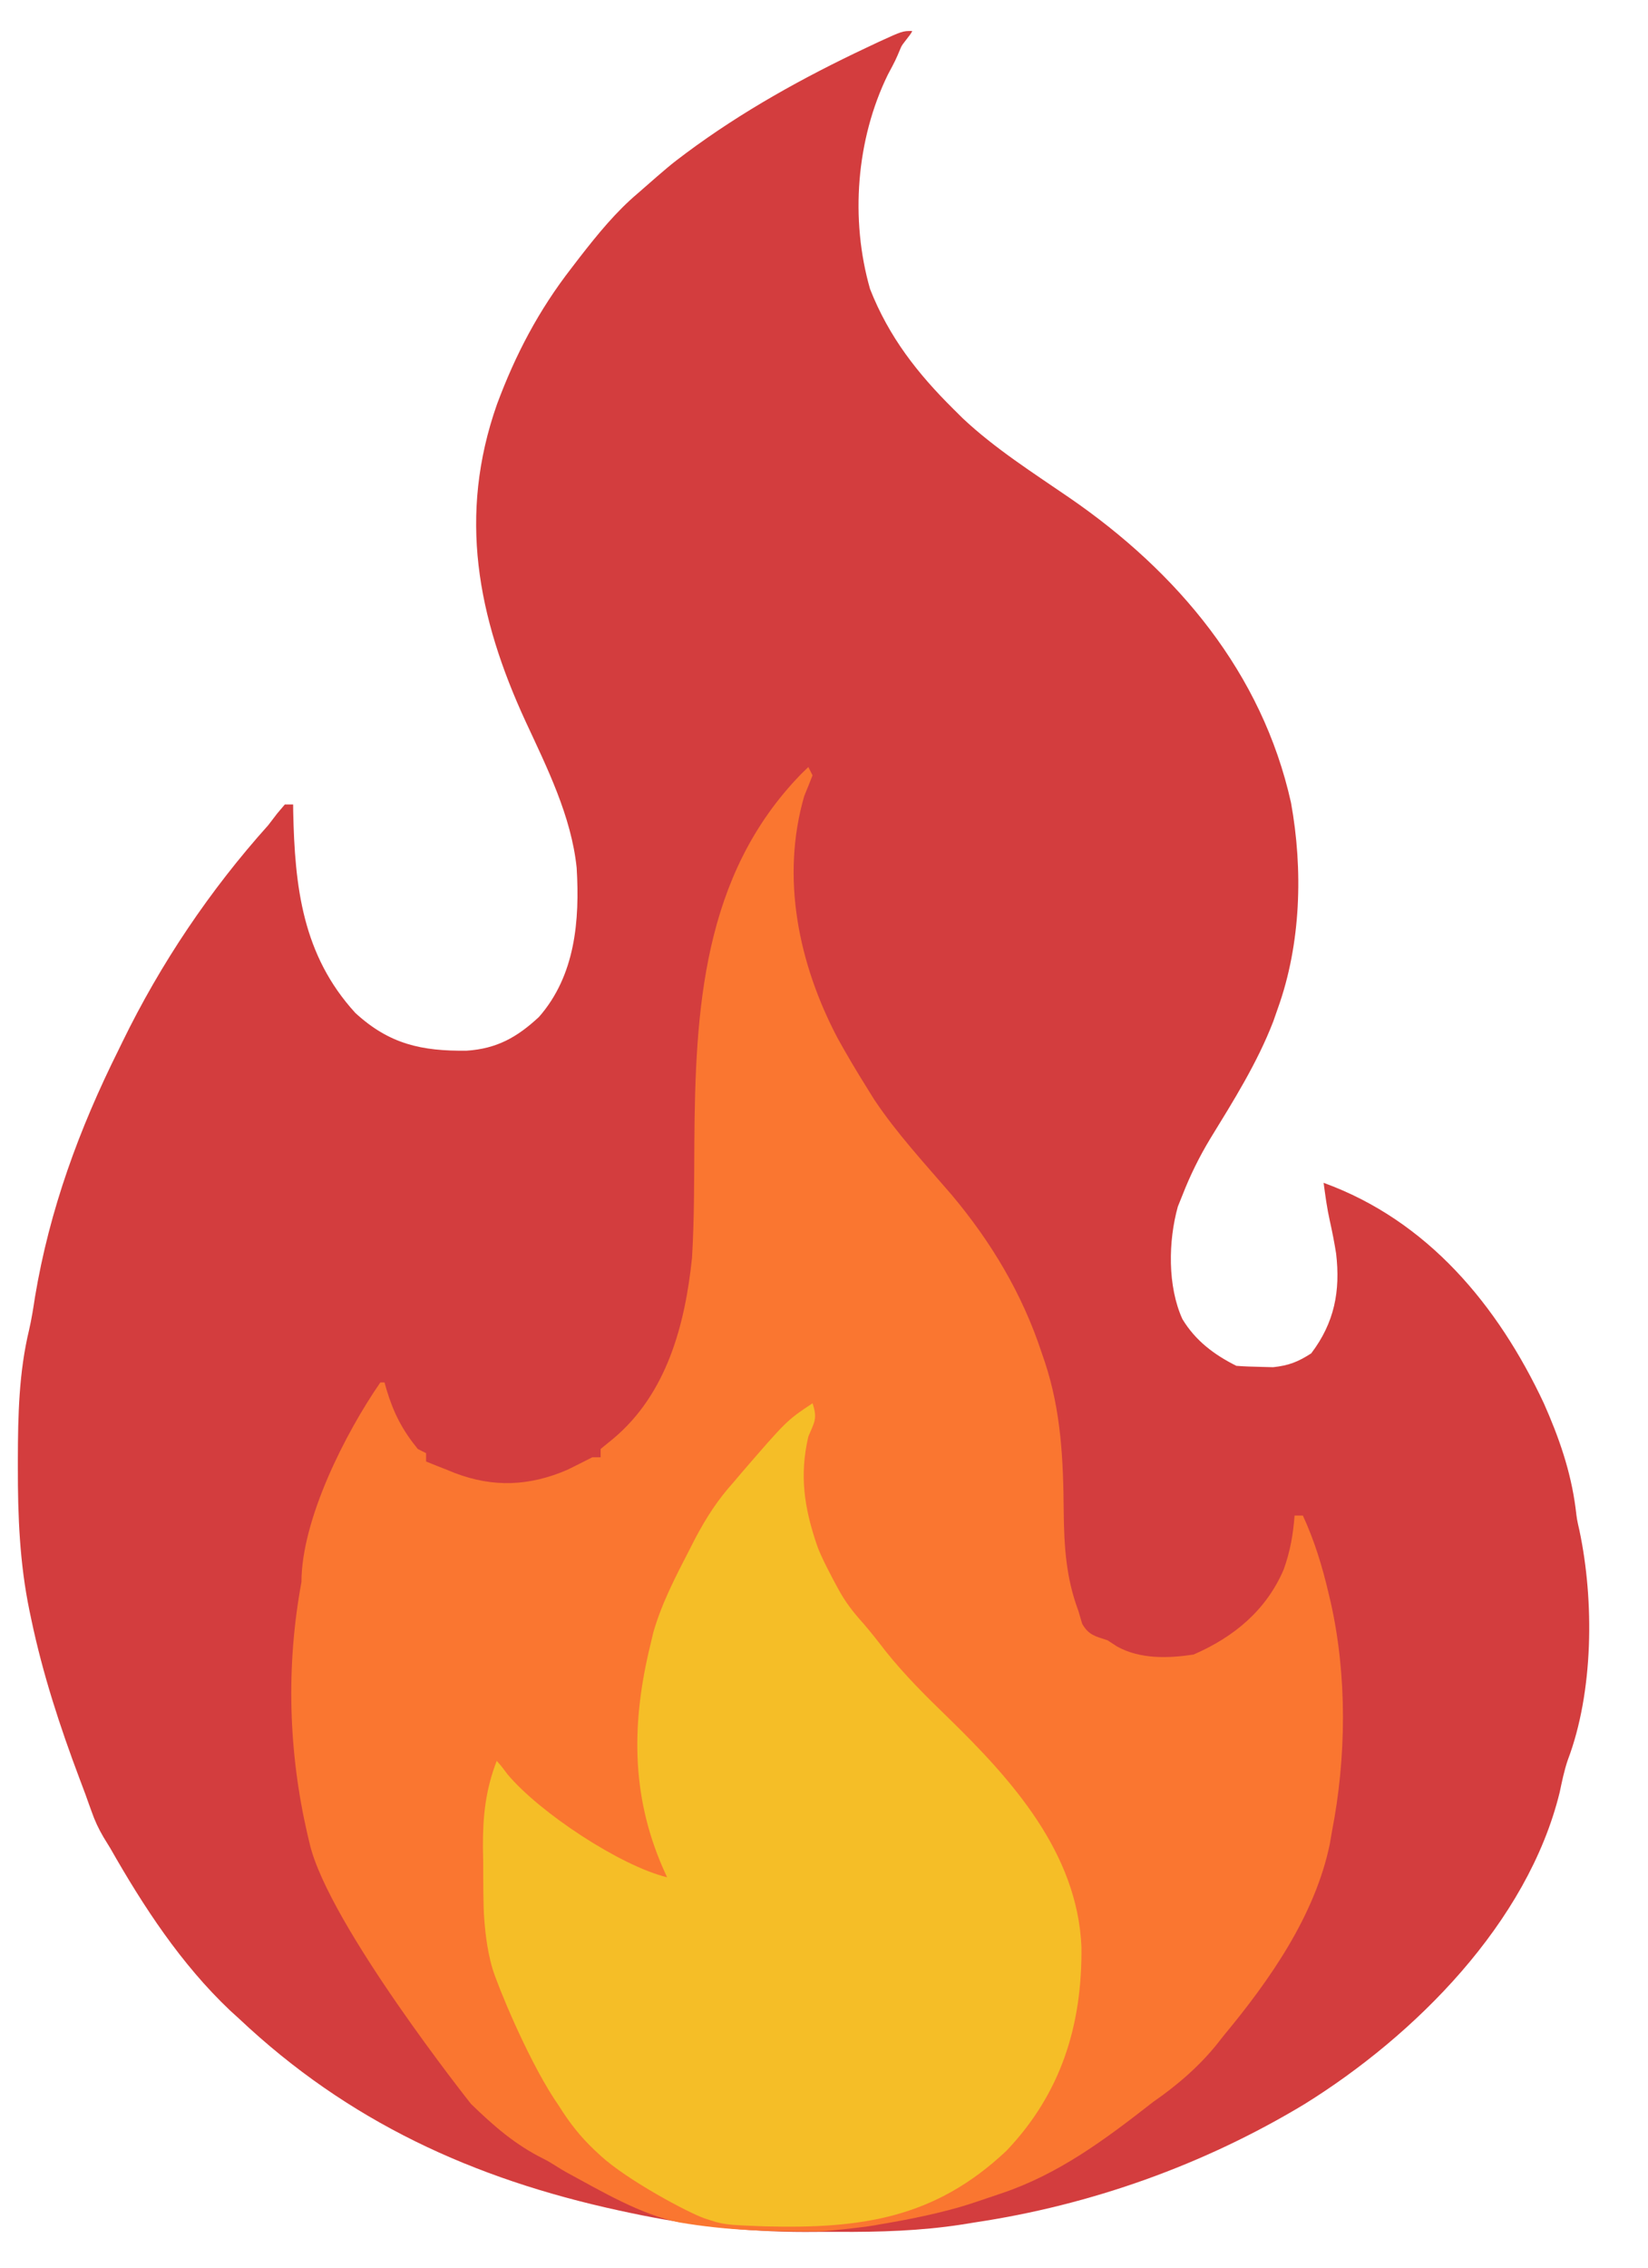 <svg width="24" height="33" viewBox="0 0 24 33" fill="none" xmlns="http://www.w3.org/2000/svg">
<g clip-path="url(#clip0_38_2)">
<path d="M13.119 0.693C13.142 0.632 13.263 0.511 13.285 0.451C13.143 0.451 13.143 0.451 12.796 0.61L12.62 0.693C11.699 1.127 10.808 1.62 9.99 2.229L9.851 2.334C9.7 2.449 9.435 2.686 9.291 2.811C8.97 3.081 8.702 3.411 8.445 3.741L8.323 3.9C7.846 4.514 7.507 5.158 7.237 5.885C6.669 7.5 6.952 8.976 7.653 10.496C7.967 11.173 8.32 11.877 8.398 12.629C8.444 13.396 8.378 14.195 7.85 14.798C7.531 15.095 7.235 15.261 6.797 15.29C6.141 15.298 5.671 15.196 5.175 14.741C4.404 13.898 4.293 12.905 4.27 11.81L4.269 11.707H4.148L4.037 11.838L3.906 12.009C3.058 12.953 2.339 14.021 1.783 15.162L1.727 15.277C1.152 16.43 0.721 17.604 0.509 18.878C0.485 19.037 0.46 19.195 0.424 19.352C0.275 19.971 0.262 20.595 0.26 21.229L0.26 21.355C0.259 22.06 0.286 22.746 0.429 23.439L0.456 23.567C0.622 24.359 0.873 25.127 1.158 25.883L1.243 26.109L1.294 26.252L1.334 26.362C1.381 26.497 1.434 26.61 1.506 26.733L1.606 26.896C2.091 27.748 2.635 28.58 3.351 29.258L3.482 29.377C5.071 30.875 6.889 31.706 9.006 32.166L9.193 32.206C10.038 32.385 10.859 32.48 11.722 32.48C11.883 32.479 12.045 32.478 12.207 32.479C12.813 32.482 13.402 32.465 14.002 32.373L14.193 32.342C15.886 32.09 17.53 31.505 18.996 30.621C20.6 29.626 22.248 27.985 22.714 26.082C22.748 25.922 22.779 25.767 22.832 25.612C23.207 24.623 23.219 23.298 23.001 22.27C22.965 22.113 22.965 22.113 22.945 21.945C22.875 21.407 22.702 20.914 22.483 20.421C21.813 18.994 20.791 17.763 19.276 17.213C19.301 17.402 19.326 17.588 19.368 17.774C19.403 17.93 19.433 18.085 19.458 18.242C19.522 18.788 19.434 19.249 19.095 19.695C18.904 19.818 18.768 19.872 18.541 19.896L18.353 19.891C18.237 19.889 18.121 19.885 18.005 19.876C17.681 19.714 17.408 19.509 17.219 19.195C17.002 18.717 17.013 18.061 17.153 17.559L17.219 17.395C17.332 17.105 17.466 16.833 17.627 16.567C17.965 16.016 18.311 15.466 18.544 14.861L18.61 14.672C18.947 13.734 18.978 12.657 18.801 11.681C18.38 9.789 17.144 8.324 15.582 7.249C15.048 6.882 14.491 6.53 14.018 6.085L13.89 5.958C13.362 5.436 12.945 4.903 12.671 4.207C12.379 3.191 12.469 2.029 12.93 1.086C13.043 0.875 13.043 0.875 13.119 0.693Z" fill="#D33D3E"/>
<path d="M11.833 11.283L11.772 11.162L11.666 11.265C10.23 12.741 10.125 14.697 10.112 16.635C10.109 17.191 10.111 17.747 10.078 18.303C9.977 19.278 9.711 20.282 8.932 20.935L8.747 21.086V21.207H8.626C8.505 21.269 8.384 21.329 8.263 21.389C7.713 21.626 7.188 21.65 6.626 21.437L6.508 21.389C6.406 21.349 6.305 21.31 6.205 21.268V21.147L6.084 21.086C5.859 20.81 5.732 20.563 5.629 20.222L5.6 20.118H5.539C5.033 20.849 4.391 22.108 4.39 23.023C4.164 24.242 4.199 25.491 4.478 26.697L4.511 26.835C4.789 28.011 6.859 30.617 6.859 30.617C7.19 30.938 7.503 31.212 7.92 31.418C8.019 31.466 8.155 31.562 8.252 31.614C8.748 31.882 9.34 32.234 9.896 32.342C10.578 32.459 11.242 32.478 11.933 32.472C12.047 32.471 12.68 32.402 12.801 32.372C13.164 32.312 13.734 32.206 14.194 32.05C14.235 32.036 14.547 31.932 14.586 31.918C15.425 31.635 16.095 31.134 16.795 30.587C17.145 30.346 17.48 30.056 17.743 29.722L17.824 29.619C18.49 28.817 19.151 27.875 19.366 26.835L19.397 26.654C19.608 25.579 19.62 24.384 19.379 23.316L19.348 23.185C19.256 22.793 19.143 22.422 18.974 22.055H18.853C18.832 22.333 18.789 22.578 18.694 22.841C18.439 23.436 17.967 23.824 17.381 24.078C17.01 24.134 16.603 24.146 16.269 23.961L16.129 23.87C15.95 23.811 15.853 23.795 15.759 23.628L15.706 23.446C15.526 22.968 15.497 22.512 15.491 22.005C15.485 21.25 15.455 20.54 15.215 19.817L15.169 19.683C14.888 18.829 14.434 18.071 13.856 17.384C13.47 16.936 13.062 16.496 12.733 16.004L12.62 15.822C12.472 15.586 12.331 15.348 12.196 15.104C11.63 14.027 11.368 12.774 11.712 11.585C11.753 11.485 11.794 11.384 11.833 11.283Z" fill="#FA7630"/>
<path d="M11.772 20.905C11.861 20.692 11.908 20.646 11.833 20.421C11.456 20.672 11.456 20.672 10.786 21.448L10.683 21.57C10.454 21.823 10.289 22.079 10.129 22.38L10.044 22.546C9.841 22.939 9.638 23.327 9.515 23.753L9.473 23.93C9.198 25.055 9.186 26.11 9.653 27.182L9.715 27.319C9.033 27.153 7.856 26.377 7.389 25.818C7.31 25.711 7.31 25.711 7.234 25.625C7.071 26.046 7.031 26.43 7.033 26.88L7.037 27.108C7.038 27.38 7.037 27.743 7.052 27.924C7.06 28.02 7.082 28.348 7.173 28.651C7.246 28.892 7.664 29.915 8.066 30.536L8.141 30.648C8.291 30.888 8.447 31.088 8.651 31.282L8.75 31.374C9.137 31.728 10.031 32.205 10.259 32.282C10.542 32.376 10.542 32.376 11.141 32.399C12.539 32.434 13.608 32.287 14.658 31.298C15.454 30.462 15.762 29.468 15.749 28.33C15.69 26.961 14.739 25.902 13.8 24.989C13.481 24.68 13.172 24.373 12.895 24.026C12.79 23.889 12.685 23.755 12.572 23.624C12.423 23.459 12.311 23.315 12.204 23.117C12.13 22.983 11.947 22.64 11.895 22.479C11.711 21.937 11.641 21.468 11.772 20.905Z" fill="#F5BE27"/>
</g>
<defs>
<clipPath id="clip0_38_2">
<rect width="24" height="33" fill="white"/>
</clipPath>
</defs>
</svg>
